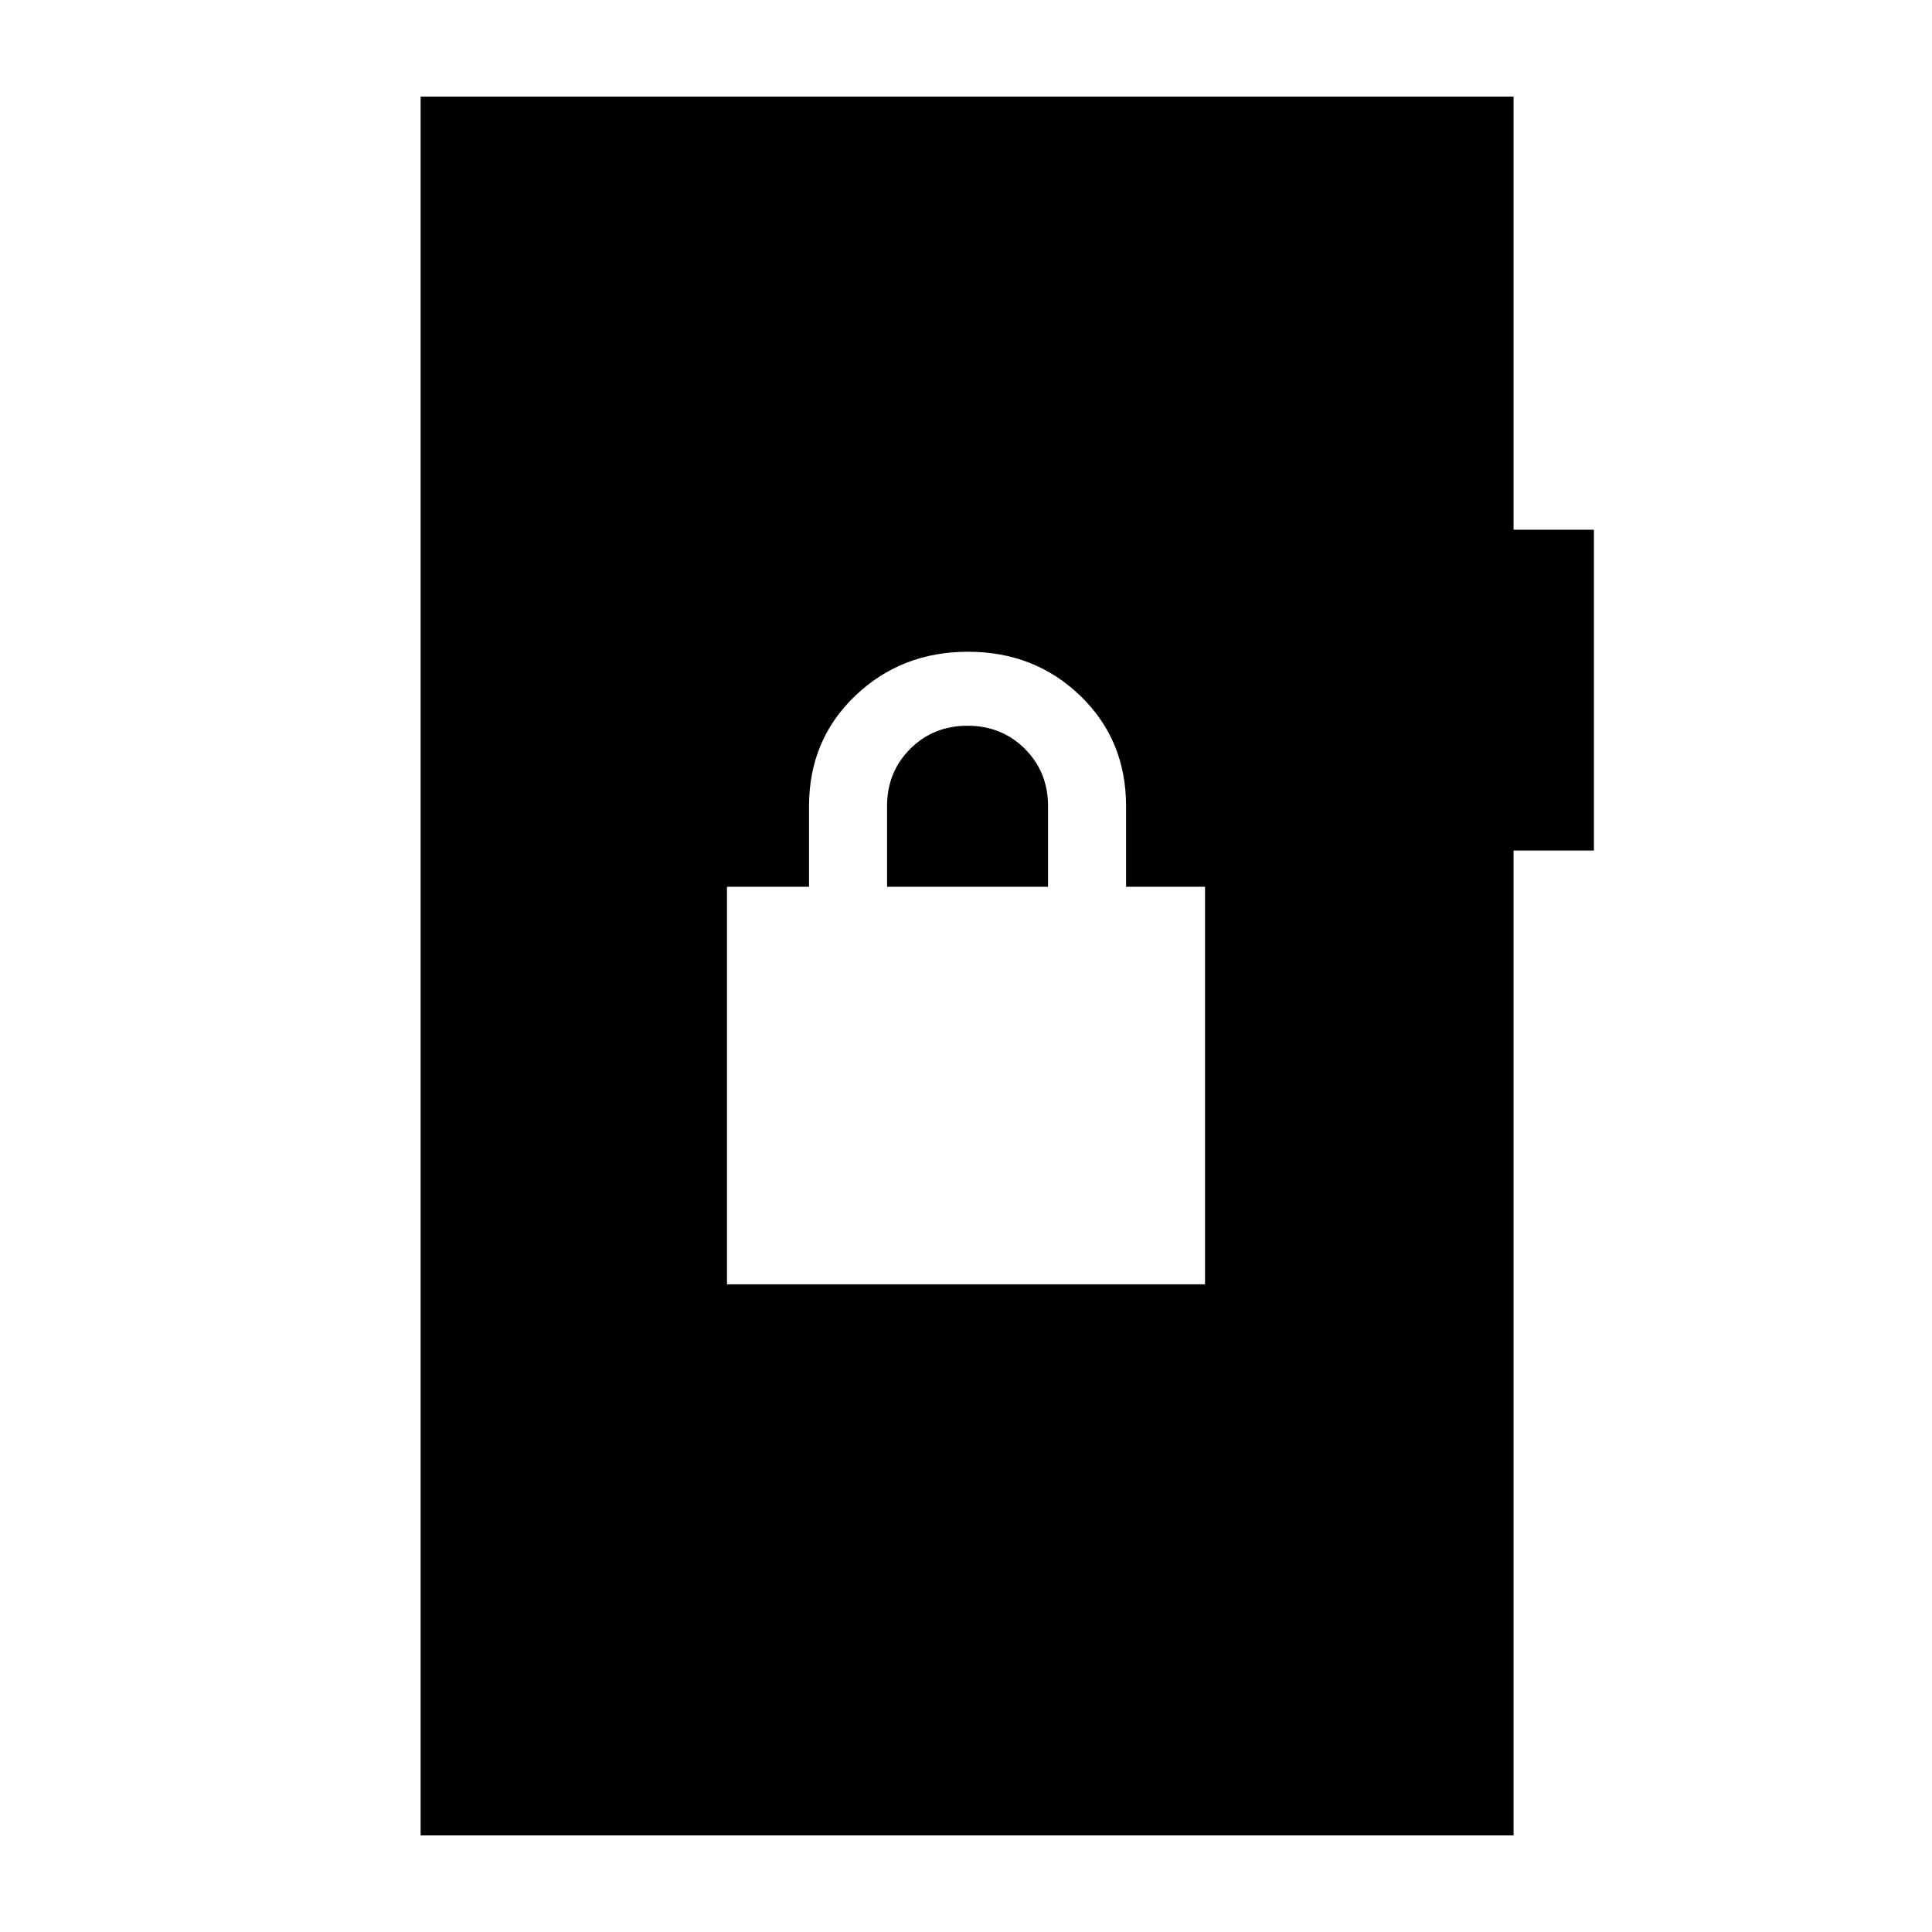 <svg xmlns="http://www.w3.org/2000/svg" height="24" viewBox="0 -960 960 960" width="24"><path d="M209-48v-864h543.08v215.23H792v159.39h-39.92V-48H209Zm152.23-273.85h237.54v-197.53h-39.23v-40q0-32.93-22.71-54.85t-55.85-21.92q-33.13 0-56.06 21.92Q402-592.31 402-559.38v40h-40.77v197.53Zm79.54-197.53v-40q0-17 11.5-28.5t28.5-11.5q17 0 28.5 11.5t11.5 28.5v40h-80Z"/></svg>